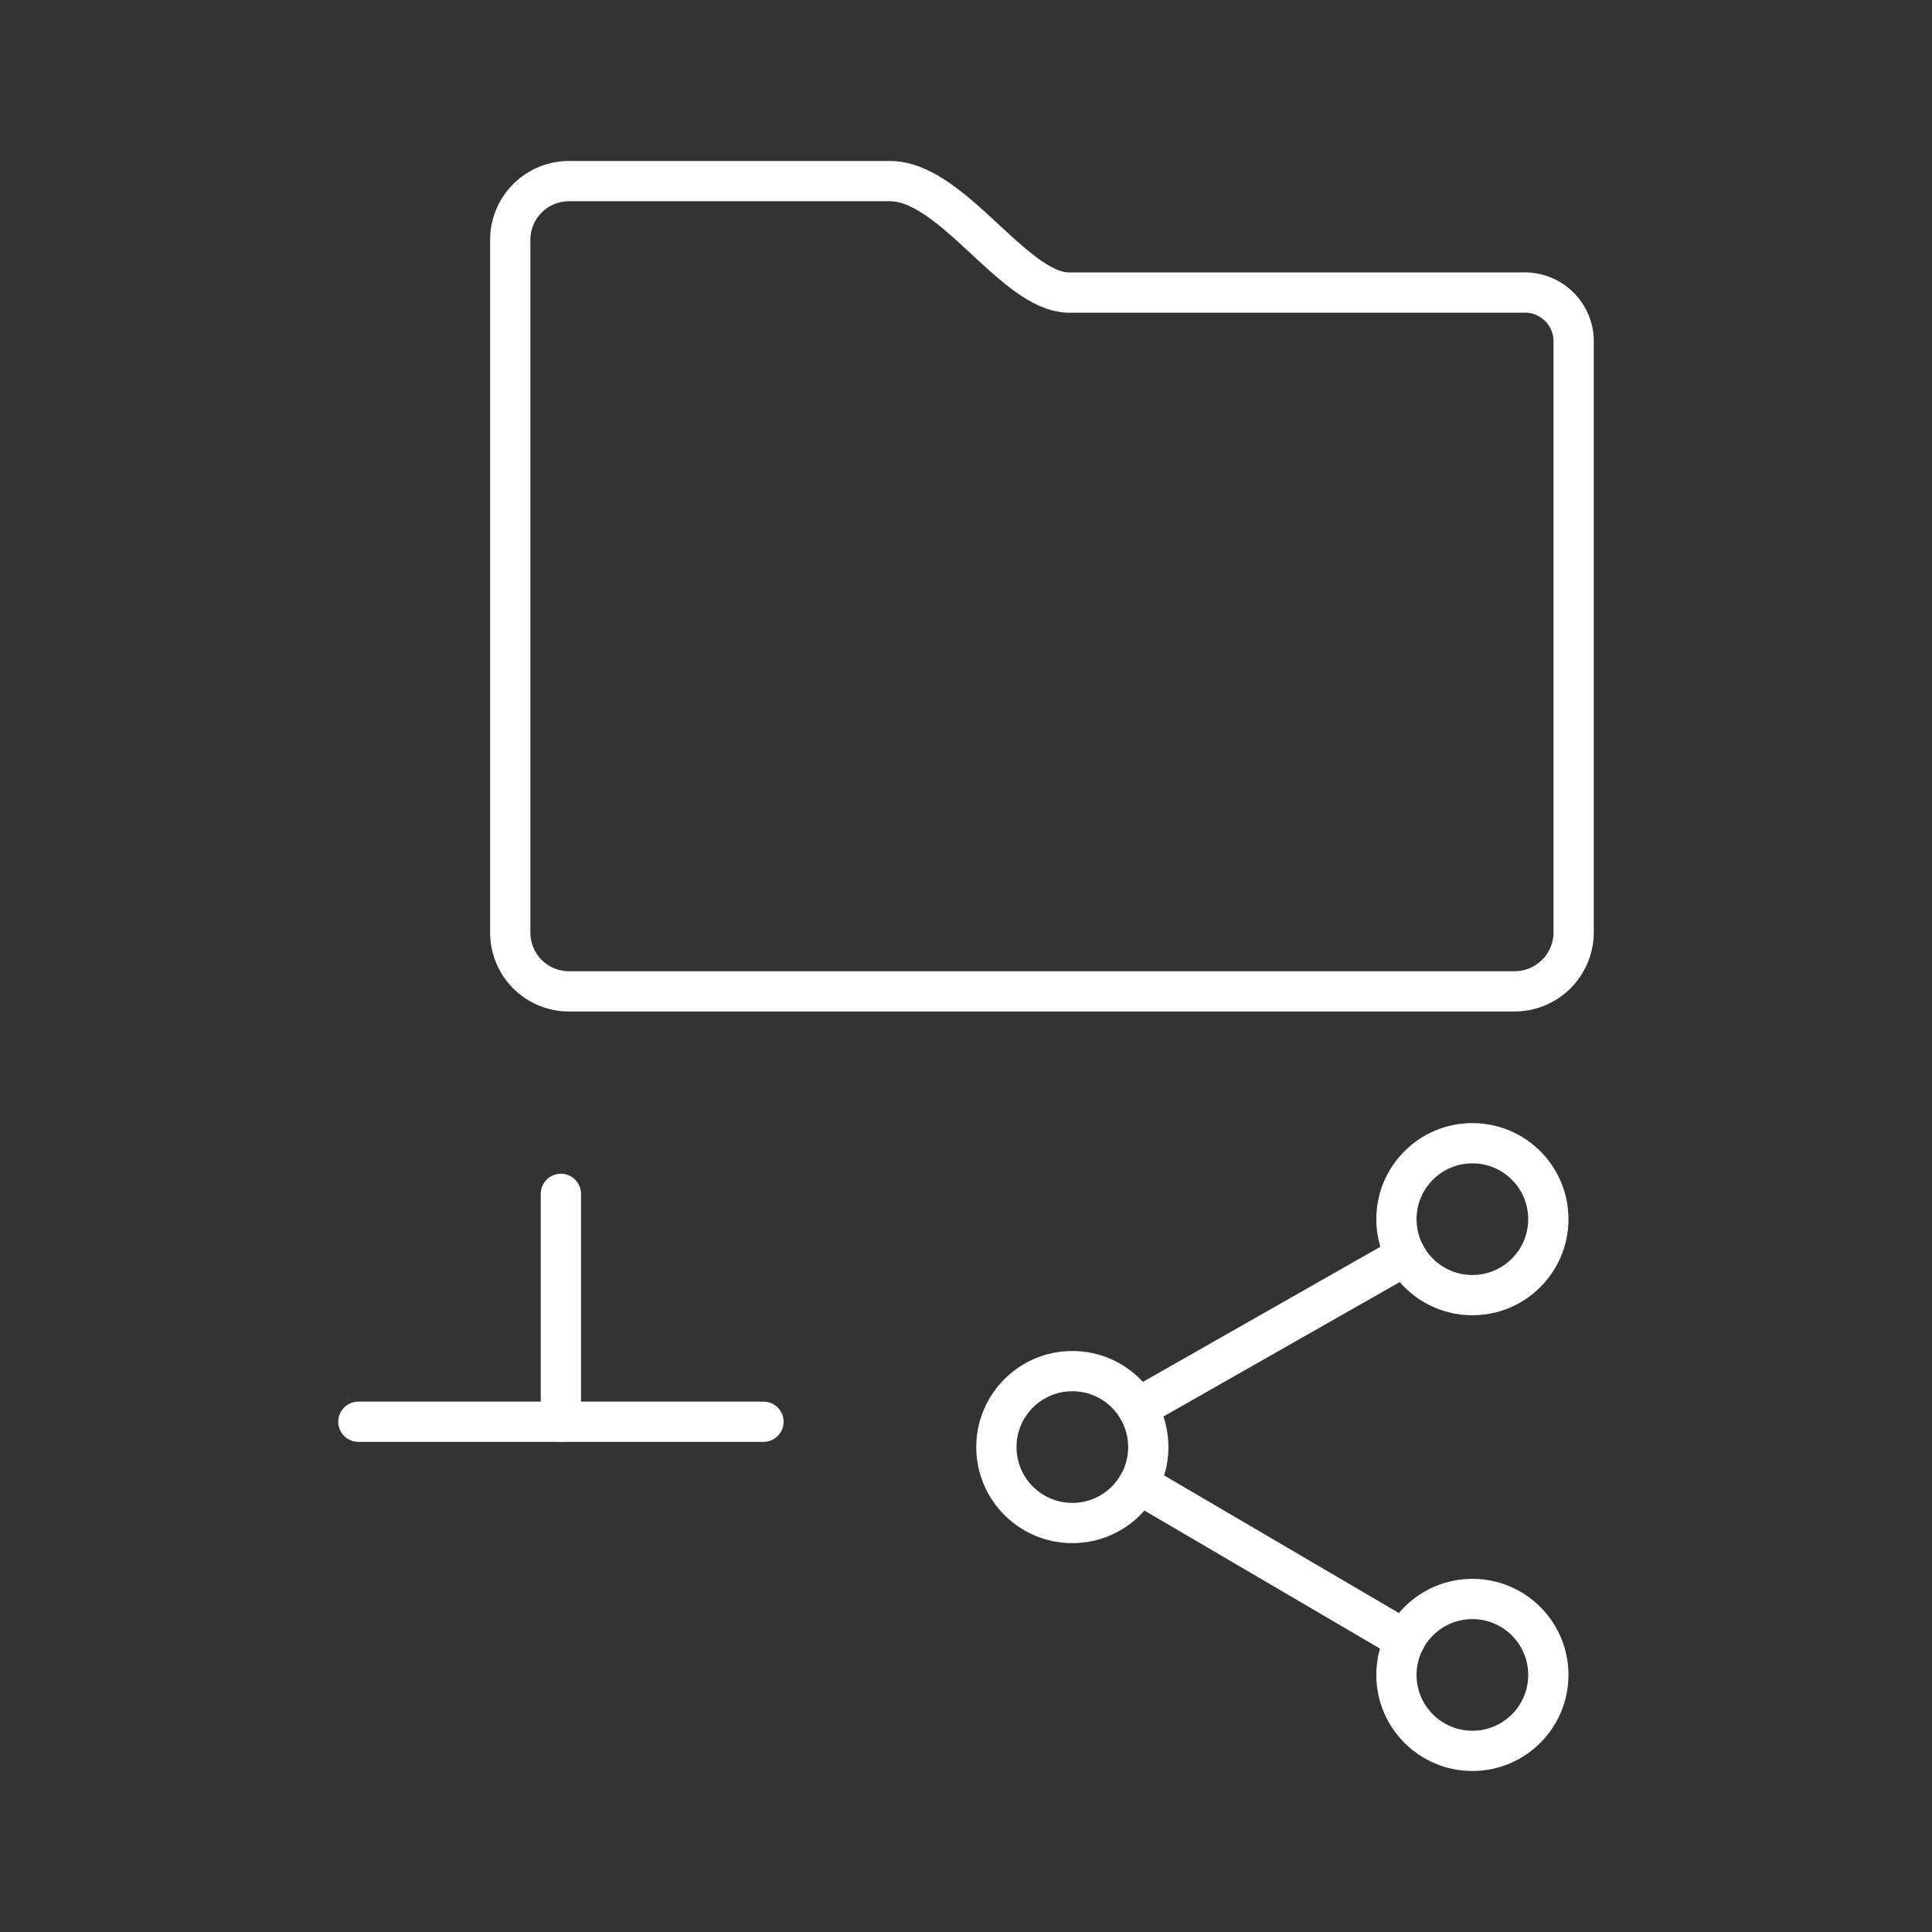 <svg xmlns="http://www.w3.org/2000/svg" viewBox="0 0 48 48"><rect x="0" y="0" width="48" height="48" fill="#333333" stroke="none"/><defs><style>.a{fill:none;stroke:#fff;stroke-linecap:round;stroke-linejoin:round;}</style></defs><path class="a" d="M39.097,8.441a1.215,1.215,0,0,0-1.258-1.173l-11.322,0C25.161,7.202,23.644,4.5,22.113,4.5H14.154a1.459,1.459,0,0,0-1.477,1.475v17.2a1.459,1.459,0,0,0,1.47,1.455H37.62a1.469,1.469,0,0,0,1.477-1.455Z"/><path class="a" d="M8.903,35.323H18.968"/><path class="a" d="M13.935,29.661v5.661"/><path class="a" d="M28.261,34.984l6.662-3.79"/><path class="a" d="M28.291,36.866l6.618,3.879"/><circle class="a" cx="26.642" cy="35.952" r="1.887"/><circle class="a" cx="36.581" cy="30.29" r="1.887"/><circle class="a" cx="36.581" cy="41.613" r="1.887"/></svg>